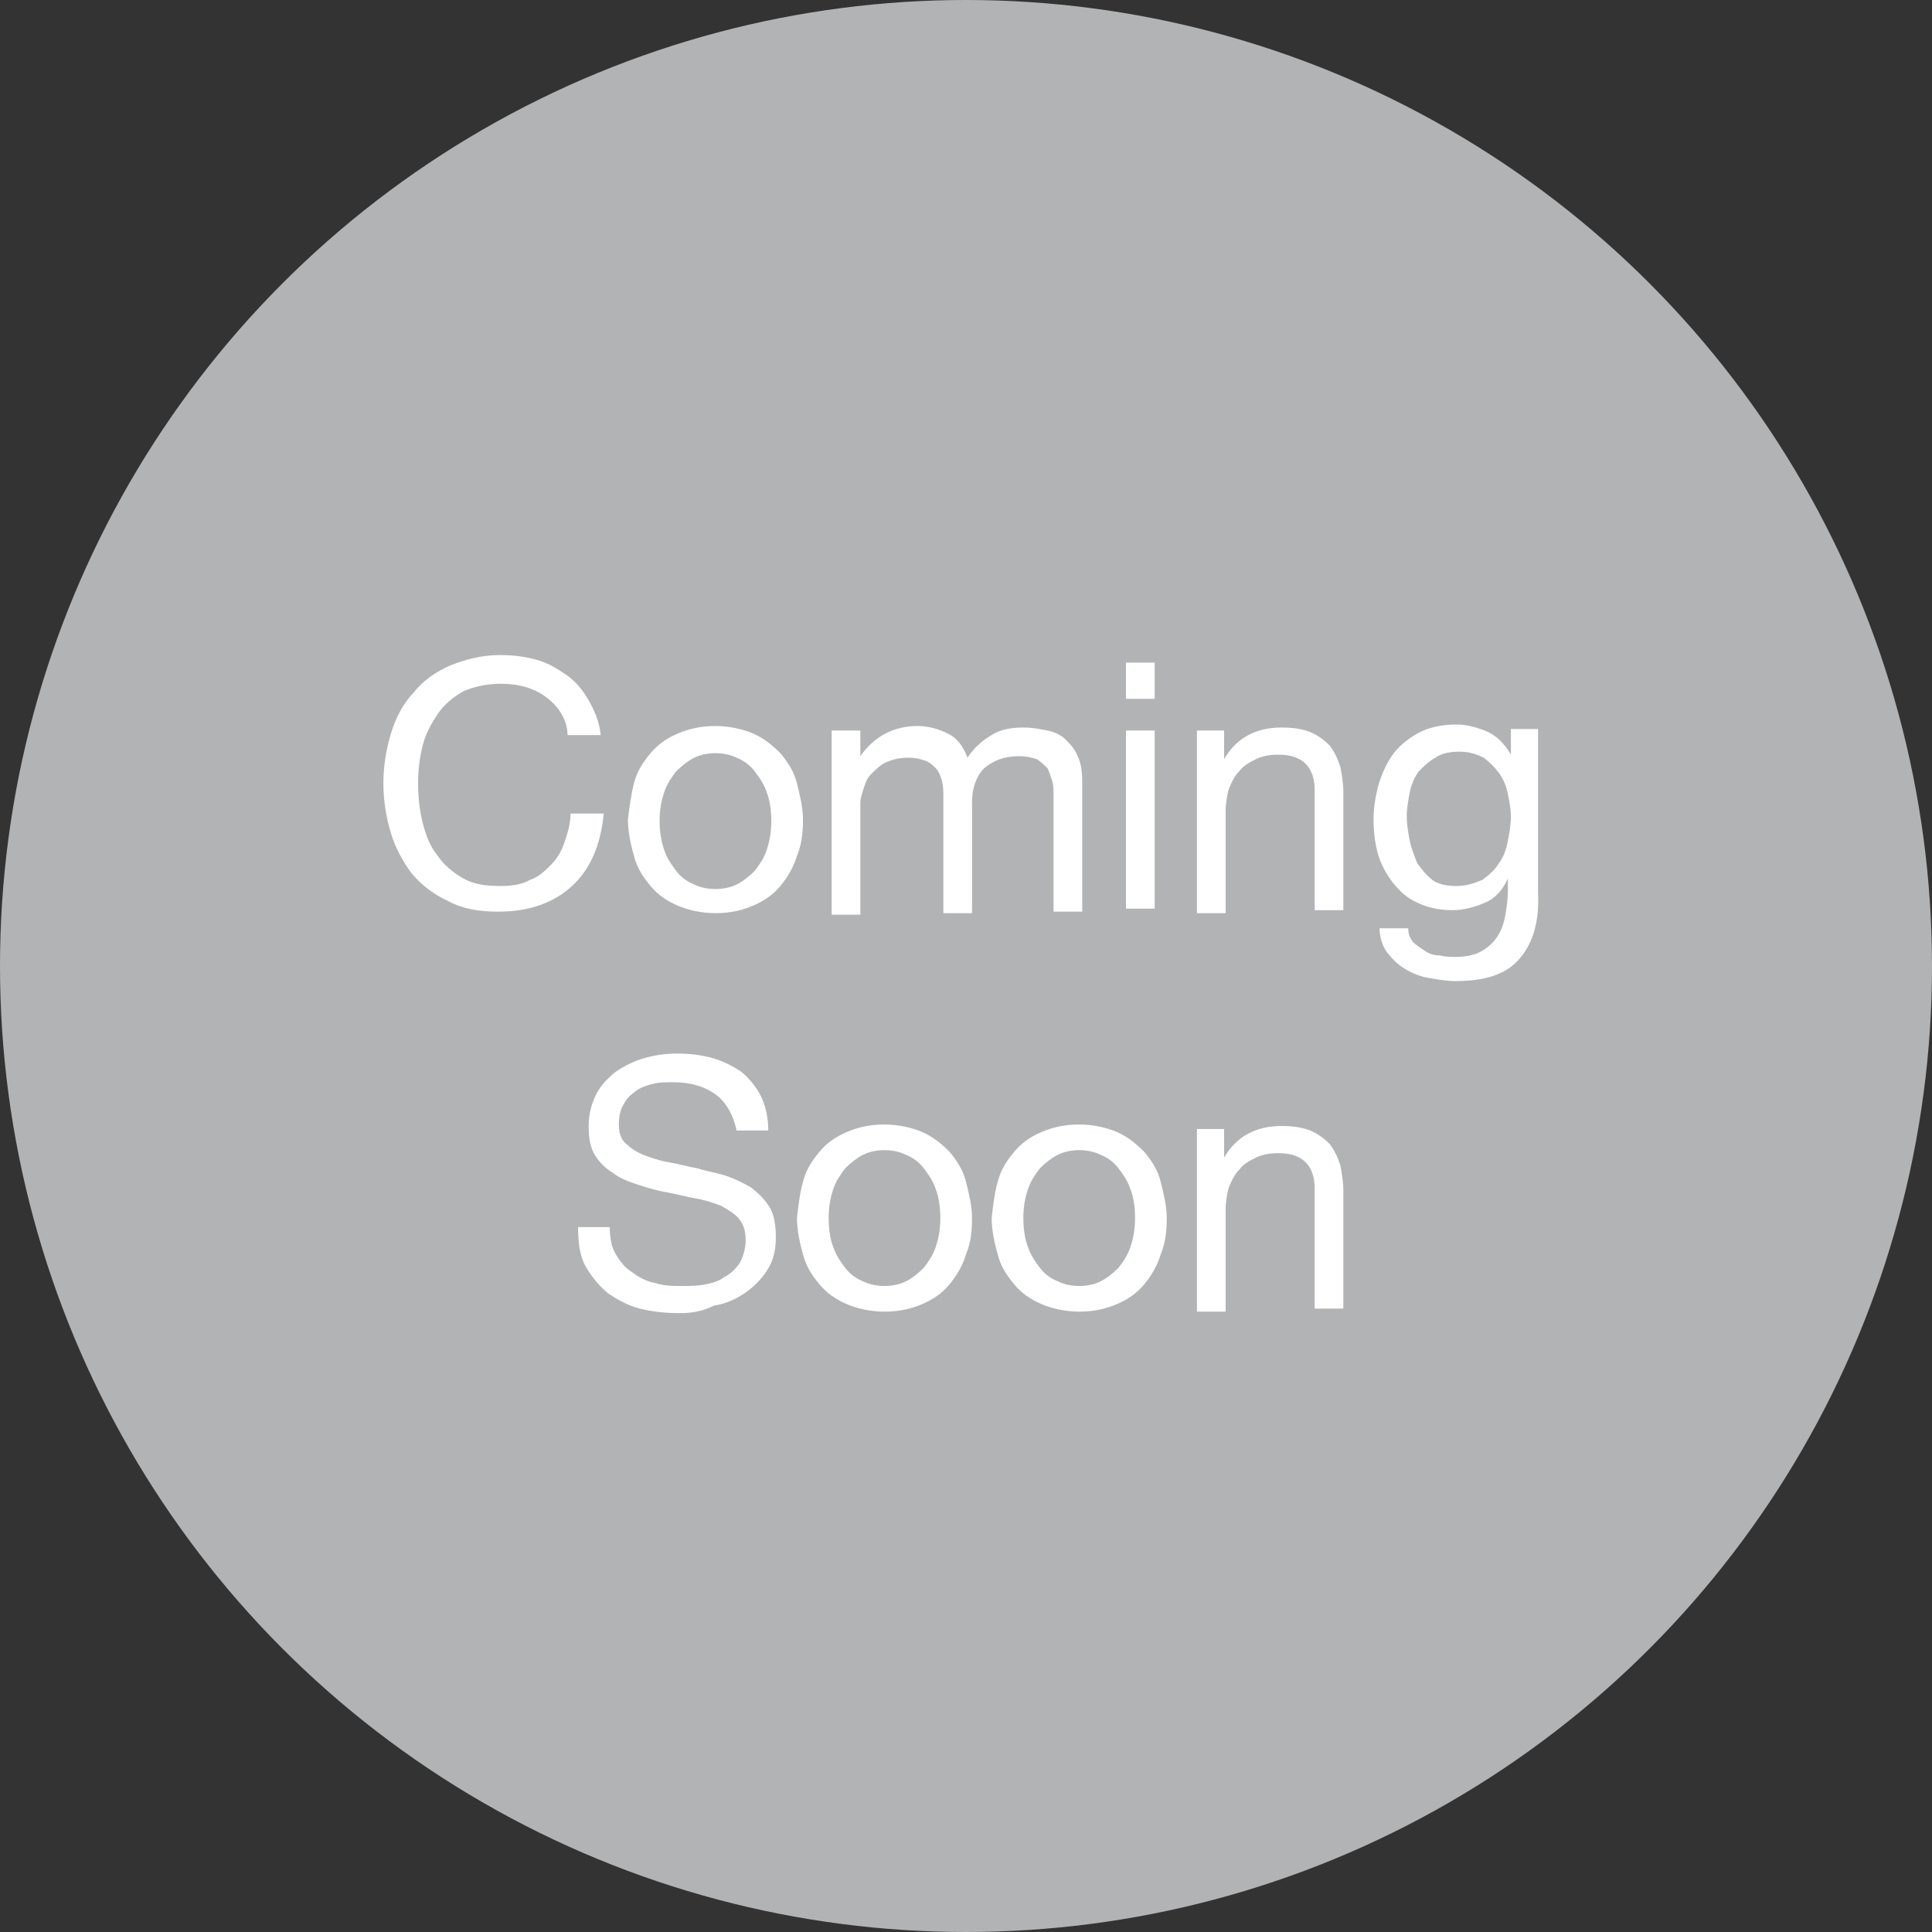 <svg id="Layer_1" xmlns="http://www.w3.org/2000/svg" viewBox="0 0 128 128"><rect x="0" y="0" width="128" height="128" fill="#333333" stroke="none"/><style>.st0{fill:#b2b3b5}.st1{fill:#FFF}</style><ellipse class="st0" cx="64" cy="64" rx="64" ry="64"/><path class="st1" d="M36.2 46.2c-.8-.6-1.8-.9-3-.9-1 0-1.8.2-2.5.5-.7.4-1.3.9-1.7 1.5-.4.6-.8 1.3-1 2.1-.2.8-.3 1.6-.3 2.5 0 .9.1 1.8.3 2.6.2.8.5 1.6 1 2.2.4.6 1 1.1 1.7 1.5.7.4 1.5.5 2.5.5.7 0 1.4-.1 1.9-.4.6-.2 1-.6 1.4-1 .4-.4.7-.9.9-1.5.2-.6.4-1.2.4-1.9H40c-.2 2.1-.9 3.7-2.1 4.8-1.2 1.1-2.8 1.7-4.9 1.7-1.3 0-2.4-.2-3.3-.7-.9-.4-1.7-1-2.4-1.8-.6-.8-1.1-1.7-1.4-2.7-.3-1-.5-2.1-.5-3.3 0-1.2.2-2.3.5-3.3s.8-2 1.5-2.7c.6-.8 1.5-1.4 2.4-1.8 1-.4 2.1-.7 3.3-.7.9 0 1.7.1 2.4.3.8.2 1.4.6 2 1 .6.4 1.1 1 1.5 1.7.4.7.7 1.4.8 2.3h-2.2c0-1-.6-1.9-1.4-2.5zM42 51.9c.2-.8.6-1.4 1.1-2 .5-.6 1.1-1 1.8-1.3.7-.3 1.5-.5 2.5-.5.9 0 1.8.2 2.5.5s1.3.8 1.8 1.3c.5.6.9 1.2 1.1 2 .2.8.4 1.6.4 2.4 0 .9-.1 1.7-.4 2.4-.2.7-.6 1.4-1.1 2-.5.6-1.1 1-1.8 1.3-.7.3-1.5.5-2.5.5-.9 0-1.8-.2-2.5-.5s-1.3-.7-1.8-1.3c-.5-.6-.9-1.2-1.1-2-.2-.7-.4-1.6-.4-2.4.1-.8.2-1.6.4-2.4zm2 4.4c.2.6.5 1 .8 1.4.3.4.7.7 1.2.9.4.2.9.3 1.4.3s1-.1 1.4-.3c.4-.2.8-.5 1.2-.9.3-.4.6-.8.8-1.4.2-.6.3-1.2.3-1.9s-.1-1.4-.3-1.9c-.2-.6-.5-1-.8-1.4-.3-.4-.7-.7-1.2-.9-.4-.2-.9-.3-1.4-.3s-1 .1-1.4.3c-.4.2-.8.5-1.2.9-.3.4-.6.8-.8 1.4-.2.6-.3 1.2-.3 1.9s.1 1.3.3 1.9zM57 48.4v1.7c.9-1.3 2.2-2 3.8-2 .7 0 1.4.2 2 .5.6.3 1 .8 1.3 1.6.4-.6.9-1.1 1.6-1.5.6-.4 1.4-.5 2.1-.5.6 0 1.1.1 1.6.2s.9.3 1.2.6c.3.3.6.6.8 1.1.2.4.3 1 .3 1.6v8.7h-1.9v-7.7c0-.4 0-.7-.1-1-.1-.3-.2-.6-.3-.8-.2-.2-.4-.4-.7-.6-.3-.1-.7-.2-1.2-.2-1 0-1.7.3-2.3.8-.5.5-.8 1.3-.8 2.2v7.4h-1.9v-7.7c0-.4 0-.7-.1-1.1-.1-.3-.2-.6-.4-.8-.2-.2-.4-.4-.7-.5-.3-.1-.6-.2-1.1-.2-.6 0-1 .1-1.5.3-.4.2-.7.5-1 .8-.3.3-.4.7-.5 1-.1.3-.2.6-.2.9v7.4h-1.9V48.4H57zM74.6 46.3v-2.4h1.9v2.4h-1.9zm1.9 2.1v11.8h-1.9V48.4h1.9zM81.1 48.4v1.9c.8-1.4 2.1-2.1 3.8-2.1.8 0 1.4.1 1.9.3.5.2.9.5 1.3.9.3.4.5.8.7 1.4.1.5.2 1.1.2 1.7v7.8h-1.9v-8c0-.7-.2-1.3-.6-1.7-.4-.4-1-.6-1.8-.6-.6 0-1.1.1-1.5.3-.4.2-.8.4-1.1.8-.3.3-.5.7-.7 1.2-.1.4-.2.9-.2 1.5v6.7h-1.9V48.4h1.8zM100.6 63.6c-.9 1-2.3 1.4-4.2 1.4-.5 0-1.1-.1-1.7-.2-.6-.1-1.1-.3-1.6-.6s-.8-.6-1.2-1.1c-.3-.4-.5-1-.5-1.6h1.9c0 .4.1.6.3.9.2.2.5.4.8.6.3.2.6.3 1 .3.4.1.7.1 1 .1.6 0 1.2-.1 1.6-.3.4-.2.8-.5 1.1-.9.3-.4.5-.9.6-1.4.1-.5.2-1.2.2-1.8v-.8c-.3.7-.8 1.3-1.5 1.6-.7.3-1.4.5-2.2.5-.9 0-1.7-.2-2.3-.5-.7-.3-1.2-.8-1.6-1.3-.4-.5-.8-1.2-1-1.9-.2-.7-.3-1.5-.3-2.3 0-.7.1-1.4.3-2.2.2-.7.5-1.4.9-2 .4-.6 1-1.1 1.7-1.5.7-.4 1.6-.6 2.6-.6.7 0 1.4.2 2.1.5.6.3 1.1.8 1.5 1.5v-1.7h1.8v10.8c.1 2.1-.4 3.5-1.3 4.5zm-2.4-5.3c.4-.3.8-.6 1.1-1.1.3-.4.5-.9.6-1.5.1-.5.2-1.1.2-1.6s-.1-1-.2-1.5-.3-1-.6-1.4c-.3-.4-.6-.7-1-1-.4-.2-.9-.4-1.6-.4-.6 0-1.2.1-1.6.4-.4.2-.8.6-1.1.9-.3.4-.5.9-.6 1.4-.1.5-.2 1.1-.2 1.6s.1 1.1.2 1.6.3 1 .5 1.5c.3.4.6.8 1 1.1.4.3 1 .4 1.6.4.7 0 1.2-.2 1.7-.4zM47.4 72.5c-.7-.5-1.6-.8-2.8-.8-.5 0-.9 0-1.3.1s-.8.2-1.2.5-.6.5-.8.9c-.2.3-.3.8-.3 1.3s.1.9.4 1.2c.3.3.7.6 1.2.8.5.2 1.1.4 1.7.5.6.1 1.3.3 1.9.4.6.2 1.3.3 1.9.5.6.2 1.2.5 1.7.8.5.4.9.8 1.2 1.3.3.5.4 1.2.4 2 0 .9-.2 1.6-.6 2.2-.4.6-.9 1.1-1.5 1.5-.6.4-1.3.7-2 .8-.8.4-1.5.5-2.3.5-.9 0-1.8-.1-2.6-.3-.8-.2-1.5-.6-2.1-1-.6-.5-1.1-1.1-1.5-1.8-.4-.7-.5-1.6-.5-2.6h2.1c0 .7.1 1.3.4 1.8.3.5.6.9 1.1 1.2.4.3.9.6 1.5.7.6.2 1.2.2 1.8.2.5 0 1 0 1.5-.1s.9-.2 1.3-.5c.4-.2.7-.5 1-.9.2-.4.4-.9.4-1.5s-.1-1-.4-1.4c-.3-.4-.7-.6-1.2-.9-.5-.2-1.1-.4-1.7-.5-.6-.1-1.3-.3-1.9-.4-.6-.1-1.3-.3-1.9-.5-.6-.2-1.2-.4-1.7-.8-.5-.3-.9-.7-1.2-1.2-.3-.5-.4-1.1-.4-1.9 0-.8.2-1.5.5-2.1.3-.6.8-1.1 1.3-1.5.6-.4 1.2-.7 1.9-.9.7-.2 1.4-.3 2.2-.3.8 0 1.6.1 2.3.3.7.2 1.3.5 1.9.9.5.4 1 1 1.3 1.6.3.6.5 1.4.5 2.3h-2.1c-.2-1-.7-1.9-1.4-2.4zM53.2 78.3c.2-.8.6-1.4 1.1-2 .5-.6 1.1-1 1.8-1.3.7-.3 1.5-.5 2.5-.5.9 0 1.8.2 2.5.5s1.3.8 1.8 1.3c.5.6.9 1.2 1.1 2 .2.8.4 1.6.4 2.4 0 .9-.1 1.7-.4 2.4-.2.7-.6 1.4-1.1 2-.5.6-1.1 1-1.8 1.3-.7.3-1.5.5-2.5.5-.9 0-1.8-.2-2.5-.5s-1.3-.7-1.8-1.3c-.5-.6-.9-1.2-1.1-2-.2-.7-.4-1.6-.4-2.4.1-.9.2-1.7.4-2.4zm2 4.3c.2.6.5 1 .8 1.4.3.4.7.7 1.2.9.4.2.9.3 1.4.3.5 0 1-.1 1.4-.3.4-.2.8-.5 1.2-.9.3-.4.6-.8.8-1.4.2-.6.3-1.2.3-1.9s-.1-1.4-.3-1.9c-.2-.6-.5-1-.8-1.4-.3-.4-.7-.7-1.2-.9-.4-.2-.9-.3-1.4-.3-.5 0-1 .1-1.4.3-.4.2-.8.5-1.2.9-.3.4-.6.8-.8 1.4-.2.6-.3 1.2-.3 1.9s.1 1.4.3 1.9zM66.1 78.3c.2-.8.6-1.4 1.1-2 .5-.6 1.1-1 1.8-1.3.7-.3 1.5-.5 2.5-.5.9 0 1.8.2 2.5.5s1.3.8 1.8 1.3c.5.6.9 1.2 1.1 2 .2.8.4 1.6.4 2.4 0 .9-.1 1.7-.4 2.4-.2.7-.6 1.4-1.1 2-.5.6-1.1 1-1.8 1.3-.7.3-1.5.5-2.5.5-.9 0-1.8-.2-2.5-.5s-1.3-.7-1.8-1.3c-.5-.6-.9-1.2-1.1-2-.2-.7-.4-1.6-.4-2.4.1-.9.2-1.7.4-2.4zm2 4.3c.2.6.5 1 .8 1.4.3.4.7.7 1.2.9.4.2.9.3 1.4.3.5 0 1-.1 1.4-.3.4-.2.8-.5 1.2-.9.3-.4.6-.8.8-1.4.2-.6.3-1.2.3-1.9s-.1-1.4-.3-1.9c-.2-.6-.5-1-.8-1.4-.3-.4-.7-.7-1.2-.9-.4-.2-.9-.3-1.4-.3-.5 0-1 .1-1.4.3-.4.2-.8.5-1.2.9-.3.4-.6.8-.8 1.4-.2.6-.3 1.2-.3 1.9s.1 1.4.3 1.9zM81.1 74.8v1.9c.8-1.4 2.1-2.1 3.8-2.1.8 0 1.4.1 1.9.3.5.2.9.5 1.3.9.3.4.5.8.7 1.4.1.5.2 1.1.2 1.7v7.8h-1.9v-8c0-.7-.2-1.3-.6-1.7-.4-.4-1-.6-1.8-.6-.6 0-1.1.1-1.5.3-.4.2-.8.4-1.1.8-.3.3-.5.7-.7 1.2-.1.4-.2.9-.2 1.5v6.7h-1.9V74.8h1.8z"/></svg>